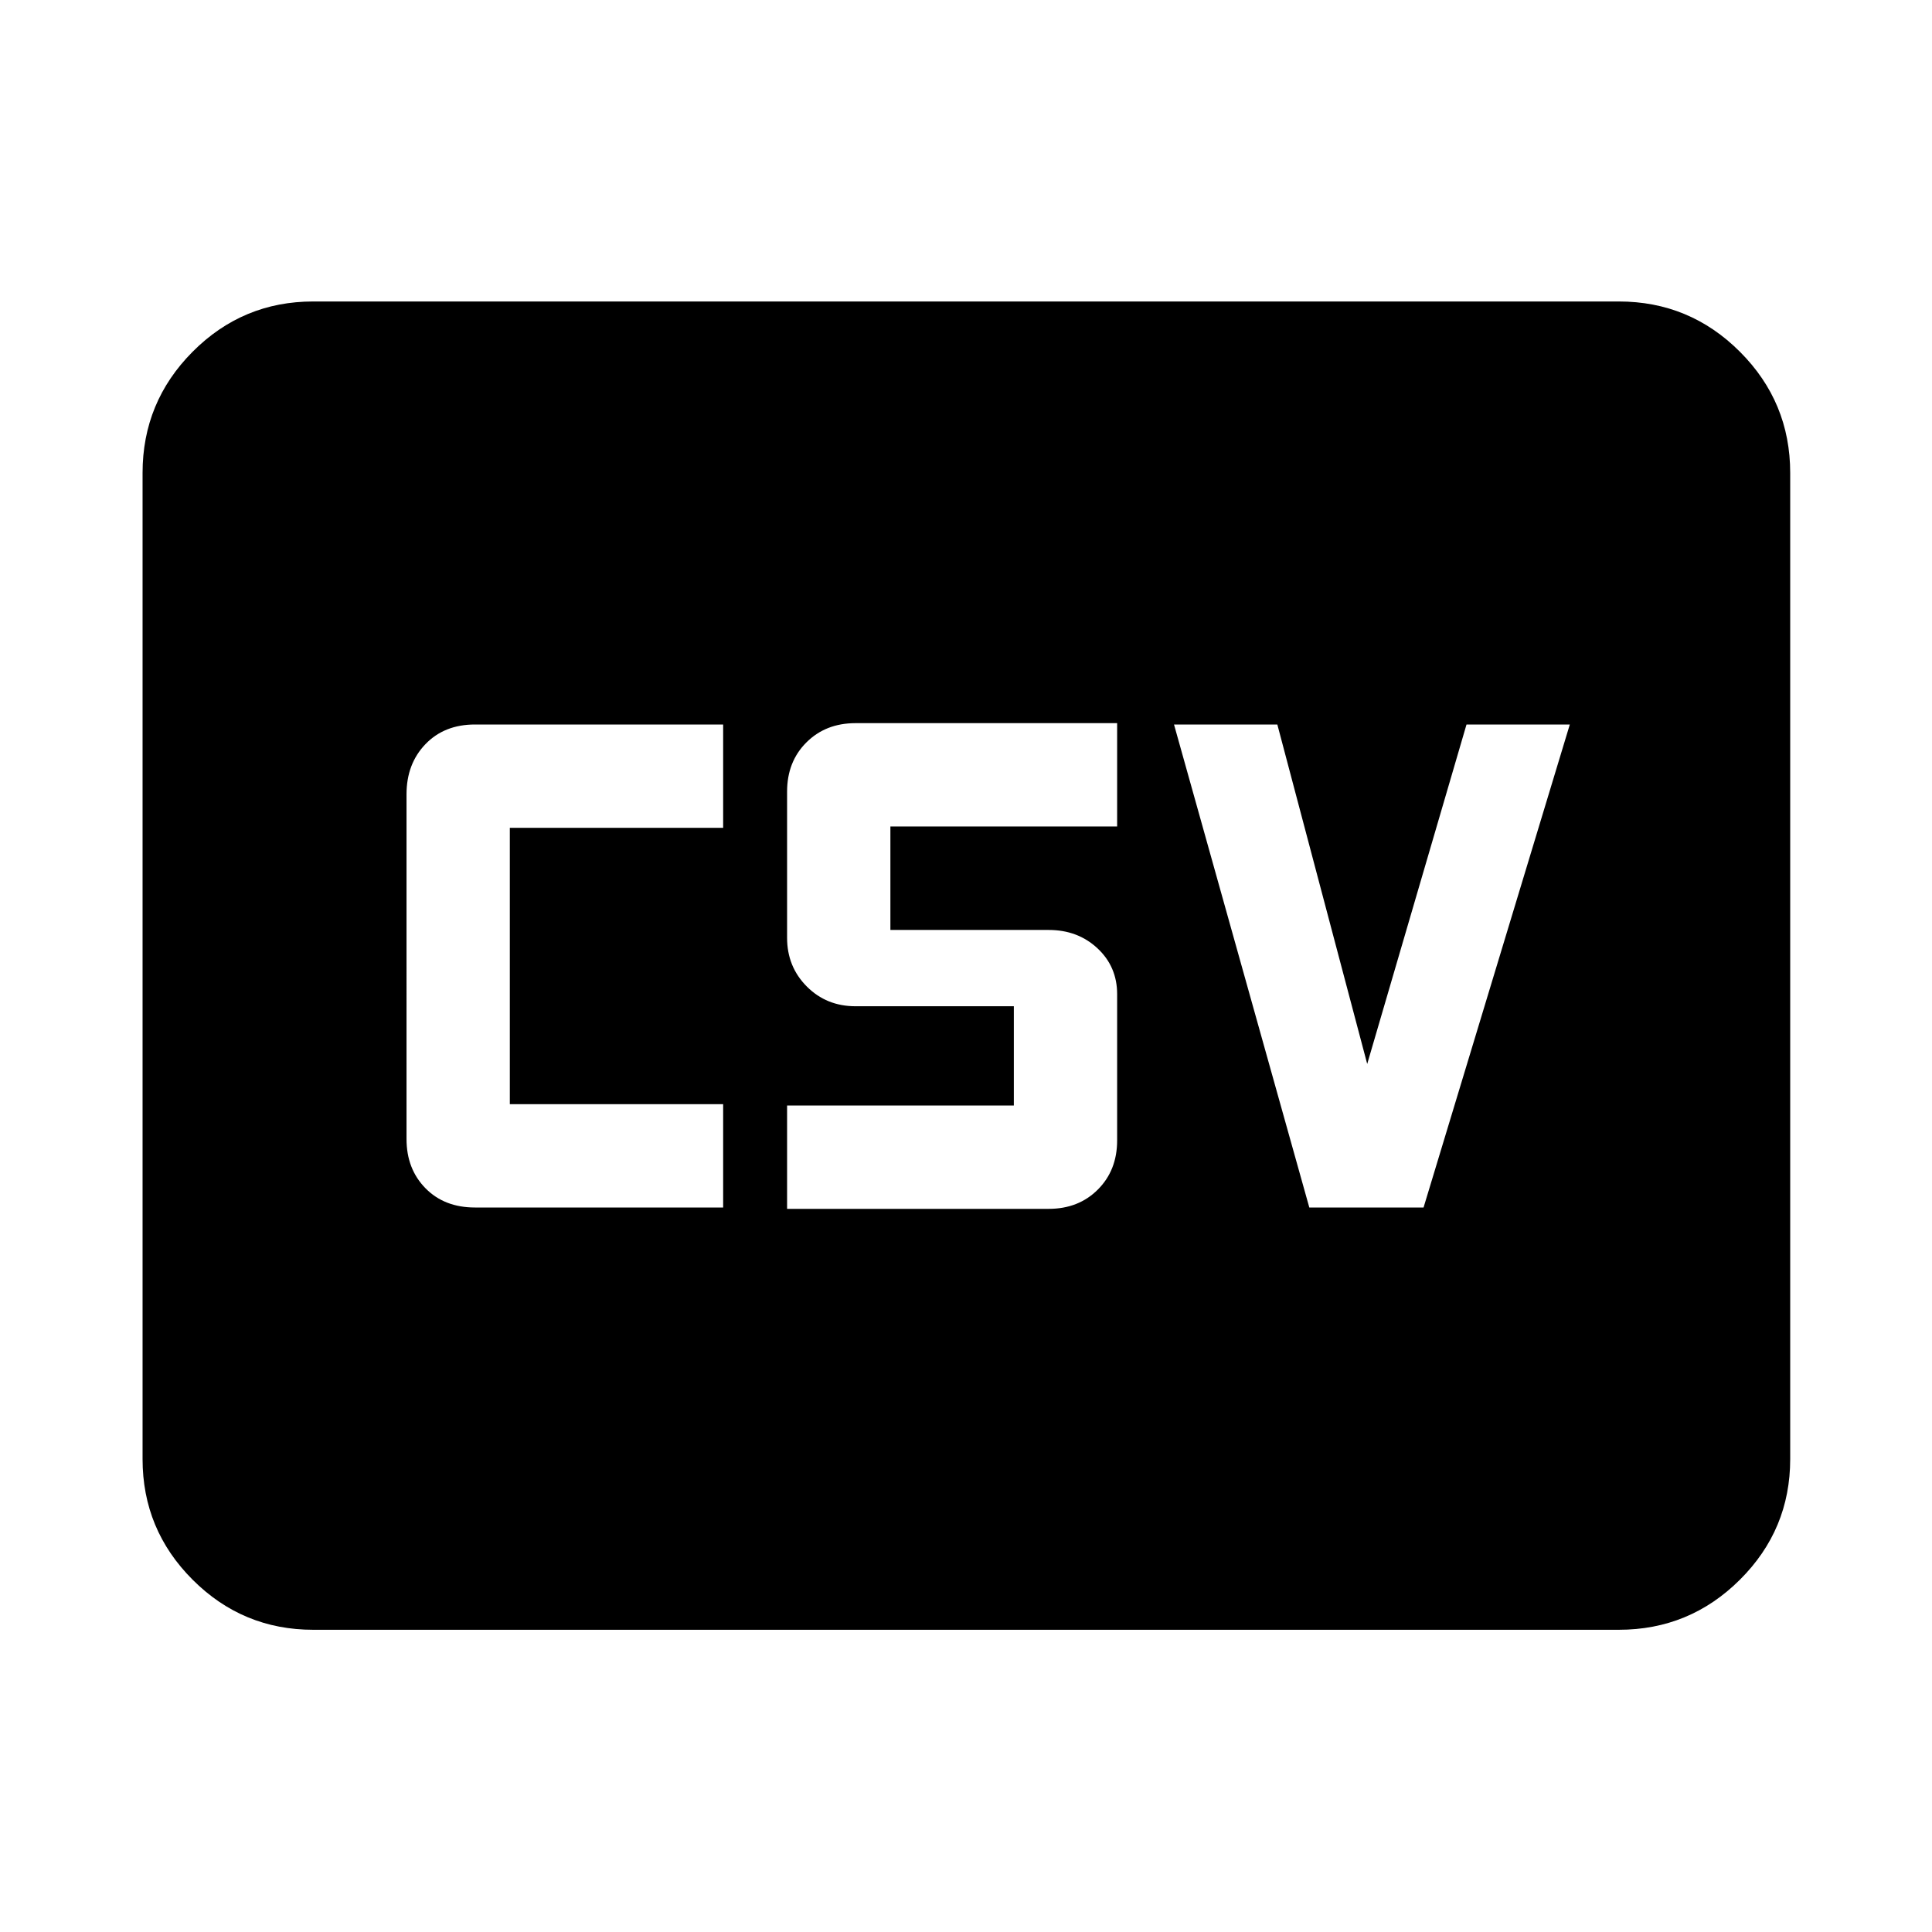 <svg xmlns="http://www.w3.org/2000/svg" height="40" viewBox="0 -960 960 960" width="40"><path d="M236-360h123.33v-51.33h-106v-137.34h106V-600H236q-15.21 0-24.6 9.77-9.4 9.78-9.4 24.9V-394q0 14.83 9.4 24.42Q220.79-360 236-360Zm155.1.67h130q14.84 0 24.42-9.59 9.58-9.58 9.58-24.41V-466q0-13.67-9.77-22.79-9.78-9.12-24.23-9.12h-78.67v-51.42H555.1v-51.34h-130q-14.83 0-24.42 9.59-9.58 9.58-9.58 24.41V-494q0 14.33 9.78 24.17 9.77 9.83 24.22 9.83h78.67v49.33H391.1v51.34Zm259.49-.67h56.77l72.67-240H728.7l-49.34 168.67L634.7-600h-51.34l67.23 240ZM155.65-150.17q-35.06 0-59.94-24.88-24.87-24.87-24.87-59.94v-490.02q0-35.22 24.87-60.21 24.88-24.98 59.94-24.98h648.7q35.22 0 60.2 24.98 24.99 24.99 24.99 60.21v490.02q0 35.07-24.99 59.94-24.98 24.88-60.2 24.88h-648.7Z"/></svg>